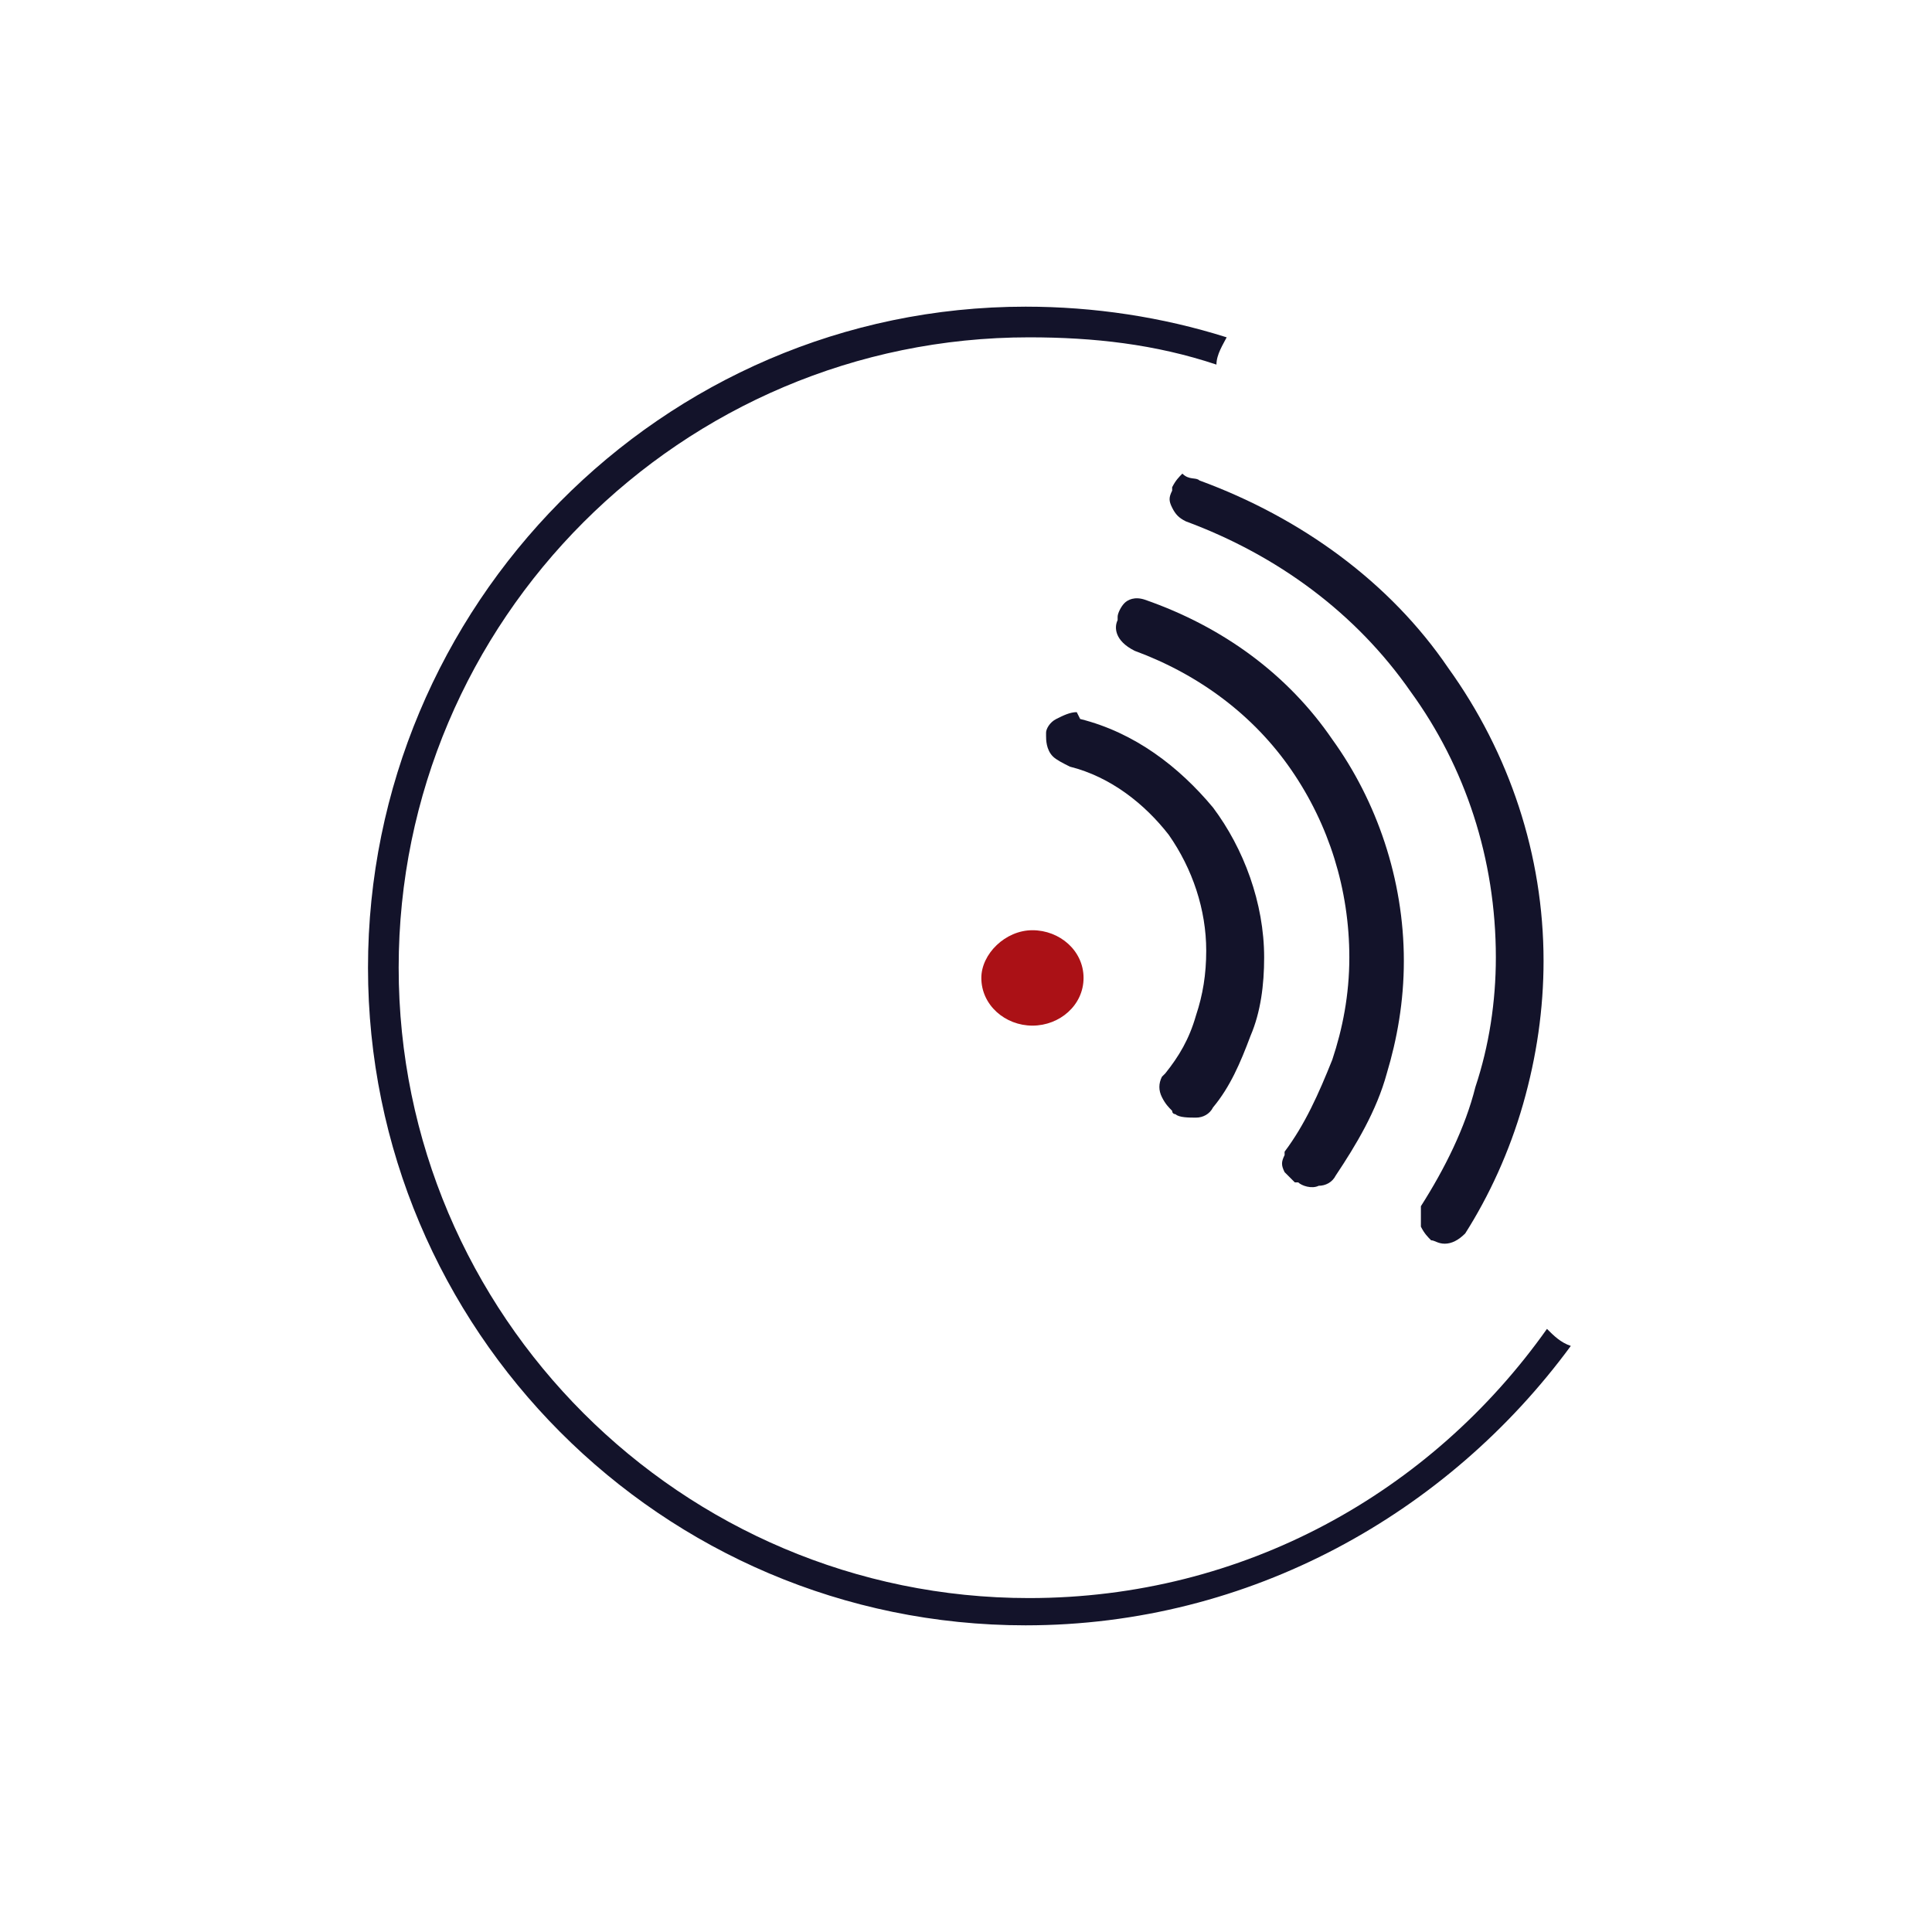 <?xml version="1.0" encoding="utf-8"?>
<!-- Generator: Adobe Illustrator 26.0.1, SVG Export Plug-In . SVG Version: 6.00 Build 0)  -->
<svg version="1.1" id="Layer_1" xmlns="http://www.w3.org/2000/svg" xmlns:xlink="http://www.w3.org/1999/xlink" x="0px" y="0px"
	 viewBox="0 0 56.7 56.7" style="enable-background:new 0 0 56.7 56.7;" xml:space="preserve">
<style type="text/css">
	.st0{fill:#13132A;}
	.st1{fill:url(#SVGID_1_);}
	.st2{fill:url(#SVGID_00000006679467908786842220000017322744008434772367_);}
	.st3{fill:#AB1116;}
	.st4{fill:url(#SVGID_00000132059811456769552220000001058356238375269789_);}
</style>
<g id="Camada_x0020_1">
	<path class="st0" d="M30.1,47.7c-10.7,0-19.3-8.7-19.3-19.3S19.4,9,30.1,9c2,0,4,0.3,5.9,0.9c-0.1,0.2-0.3,0.5-0.3,0.8
		c-1.8-0.6-3.6-0.8-5.5-0.8c-10.2,0-18.5,8.3-18.5,18.5s8.3,18.5,18.5,18.5c6.3,0,11.8-3.1,15.2-7.9c0.2,0.2,0.4,0.4,0.7,0.5
		C42.5,44.4,36.7,47.7,30.1,47.7z"/>
	
		<linearGradient id="SVGID_1_" gradientUnits="userSpaceOnUse" x1="42449.469" y1="33102.941" x2="42720.824" y2="33103.352" gradientTransform="matrix(2.830000e-02 0 0 2.830000e-02 -1168.566 -910.62)">
		<stop  offset="0" style="stop-color:#486591"/>
		<stop  offset="1" style="stop-color:#3F4E64"/>
	</linearGradient>
	<path class="st1" d="M33.5,17.9c4.4,1.5,7.3,5.6,7.3,10.2c0,2.3-0.7,4.4-1.9,6.2c-0.2,0.3-0.5,0.2-0.7,0.1
		c-0.1-0.1-0.3-0.3-0.1-0.5c1.2-1.6,1.9-3.6,1.9-5.8c0-4.2-2.7-7.9-6.6-9.4c-0.4-0.2-0.3-0.4-0.3-0.5C33.1,18.1,33.2,17.8,33.5,17.9
		L33.5,17.9z"/>
	<path class="st0" d="M33.6,17.6c2.3,0.8,4.2,2.2,5.5,4.1c1.3,1.8,2.1,4.1,2.1,6.5c0,1.2-0.2,2.3-0.5,3.3c-0.3,1.1-0.9,2.1-1.5,3
		l0,0c-0.1,0.2-0.3,0.3-0.5,0.3c-0.2,0.1-0.5,0-0.6-0.1l-0.1,0c-0.1-0.1-0.2-0.2-0.3-0.3c-0.1-0.2-0.1-0.3,0-0.5l0-0.1l0,0
		c0.6-0.8,1-1.7,1.4-2.7c0.3-0.9,0.5-1.9,0.5-3c0-2-0.6-3.9-1.7-5.5c-1.1-1.6-2.7-2.8-4.6-3.5l0,0c-0.6-0.3-0.6-0.7-0.5-0.9
		c0,0,0-0.1,0-0.1c0-0.1,0.1-0.3,0.2-0.4C33.1,17.6,33.3,17.5,33.6,17.6C33.6,17.6,33.6,17.6,33.6,17.6z"/>
	
		<linearGradient id="SVGID_00000103224104441564968220000018235923513811627680_" gradientUnits="userSpaceOnUse" x1="42378.555" y1="33130.566" x2="42571.105" y2="33130.875" gradientTransform="matrix(2.830000e-02 0 0 2.830000e-02 -1168.566 -910.62)">
		<stop  offset="0" style="stop-color:#486591"/>
		<stop  offset="1" style="stop-color:#3F4E64"/>
	</linearGradient>
	<path style="fill:url(#SVGID_00000103224104441564968220000018235923513811627680_);" d="M31.6,21.5c3,0.8,5.1,3.5,5.1,6.6
		c0,1.6-0.5,3-1.4,4.2c-0.1,0.2-0.5,0.2-0.6,0.1c-0.1-0.1-0.3-0.3-0.2-0.5c0.8-1,1.3-2.4,1.3-3.8c0-2.7-1.7-5-4.3-5.8
		c-0.4-0.1-0.4-0.4-0.4-0.5C31.1,21.7,31.3,21.4,31.6,21.5z"/>
	<path class="st0" d="M31.7,21.1c1.6,0.4,2.9,1.4,3.9,2.6c0.9,1.2,1.5,2.8,1.5,4.4c0,0.8-0.1,1.6-0.4,2.3c-0.3,0.8-0.6,1.5-1.1,2.1
		c-0.1,0.2-0.3,0.3-0.5,0.3c-0.2,0-0.5,0-0.6-0.1c0,0-0.1,0-0.1-0.1c-0.1-0.1-0.2-0.2-0.3-0.4c-0.1-0.2-0.1-0.4,0-0.6l0.1-0.1l0,0
		c0.4-0.5,0.7-1,0.9-1.7c0.2-0.6,0.3-1.2,0.3-1.9c0-1.2-0.4-2.4-1.1-3.4c-0.7-0.9-1.7-1.7-2.9-2l0,0c-0.2-0.1-0.4-0.2-0.5-0.3
		c-0.2-0.2-0.2-0.5-0.2-0.6l0-0.1c0-0.1,0.1-0.3,0.3-0.4c0.2-0.1,0.4-0.2,0.6-0.2L31.7,21.1z"/>
	<path class="st3" d="M30.3,27.3c0.8,0,1.5,0.6,1.5,1.4s-0.7,1.4-1.5,1.4c-0.8,0-1.5-0.6-1.5-1.4C28.8,28,29.5,27.3,30.3,27.3z"/>
	
		<linearGradient id="SVGID_00000100364680998067285260000015251430039916920211_" gradientUnits="userSpaceOnUse" x1="42505.891" y1="33072.828" x2="42870.723" y2="33073.387" gradientTransform="matrix(2.830000e-02 0 0 2.830000e-02 -1168.566 -910.62)">
		<stop  offset="0" style="stop-color:#486591"/>
		<stop  offset="1" style="stop-color:#3F4E64"/>
	</linearGradient>
	<path style="fill:url(#SVGID_00000100364680998067285260000015251430039916920211_);" d="M35.2,14.4c5.9,2.1,9.9,7.6,9.9,13.9
		c0,2.9-0.8,5.6-2.3,7.8c-0.2,0.3-0.5,0.2-0.7,0.1C42,36.2,41.9,36,42,35.8c1.4-2.2,2.2-4.8,2.2-7.5c0-5.9-3.8-11.1-9.3-13.1
		c-0.2-0.1-0.4-0.3-0.3-0.6C34.7,14.4,35,14.3,35.2,14.4z"/>
	<path class="st0" d="M35.2,14.1c3,1.1,5.6,3,7.3,5.5c1.8,2.5,2.8,5.5,2.8,8.6c0,1.4-0.2,2.8-0.6,4.2c-0.4,1.4-1,2.7-1.7,3.8l0,0
		c-0.2,0.2-0.4,0.3-0.6,0.3c-0.2,0-0.3-0.1-0.4-0.1l0,0c-0.1-0.1-0.2-0.2-0.3-0.4c0-0.1,0-0.3,0-0.5l0-0.1c0.7-1.1,1.3-2.3,1.6-3.5
		c0.4-1.2,0.6-2.5,0.6-3.8c0-2.9-0.9-5.6-2.5-7.8c-1.6-2.3-3.9-4-6.6-5l0,0c-0.2-0.1-0.3-0.2-0.4-0.4c-0.1-0.2-0.1-0.3,0-0.5l0-0.1
		c0.1-0.2,0.2-0.3,0.3-0.4C34.9,14.1,35.1,14,35.2,14.1L35.2,14.1z"/>
</g>
</svg>

